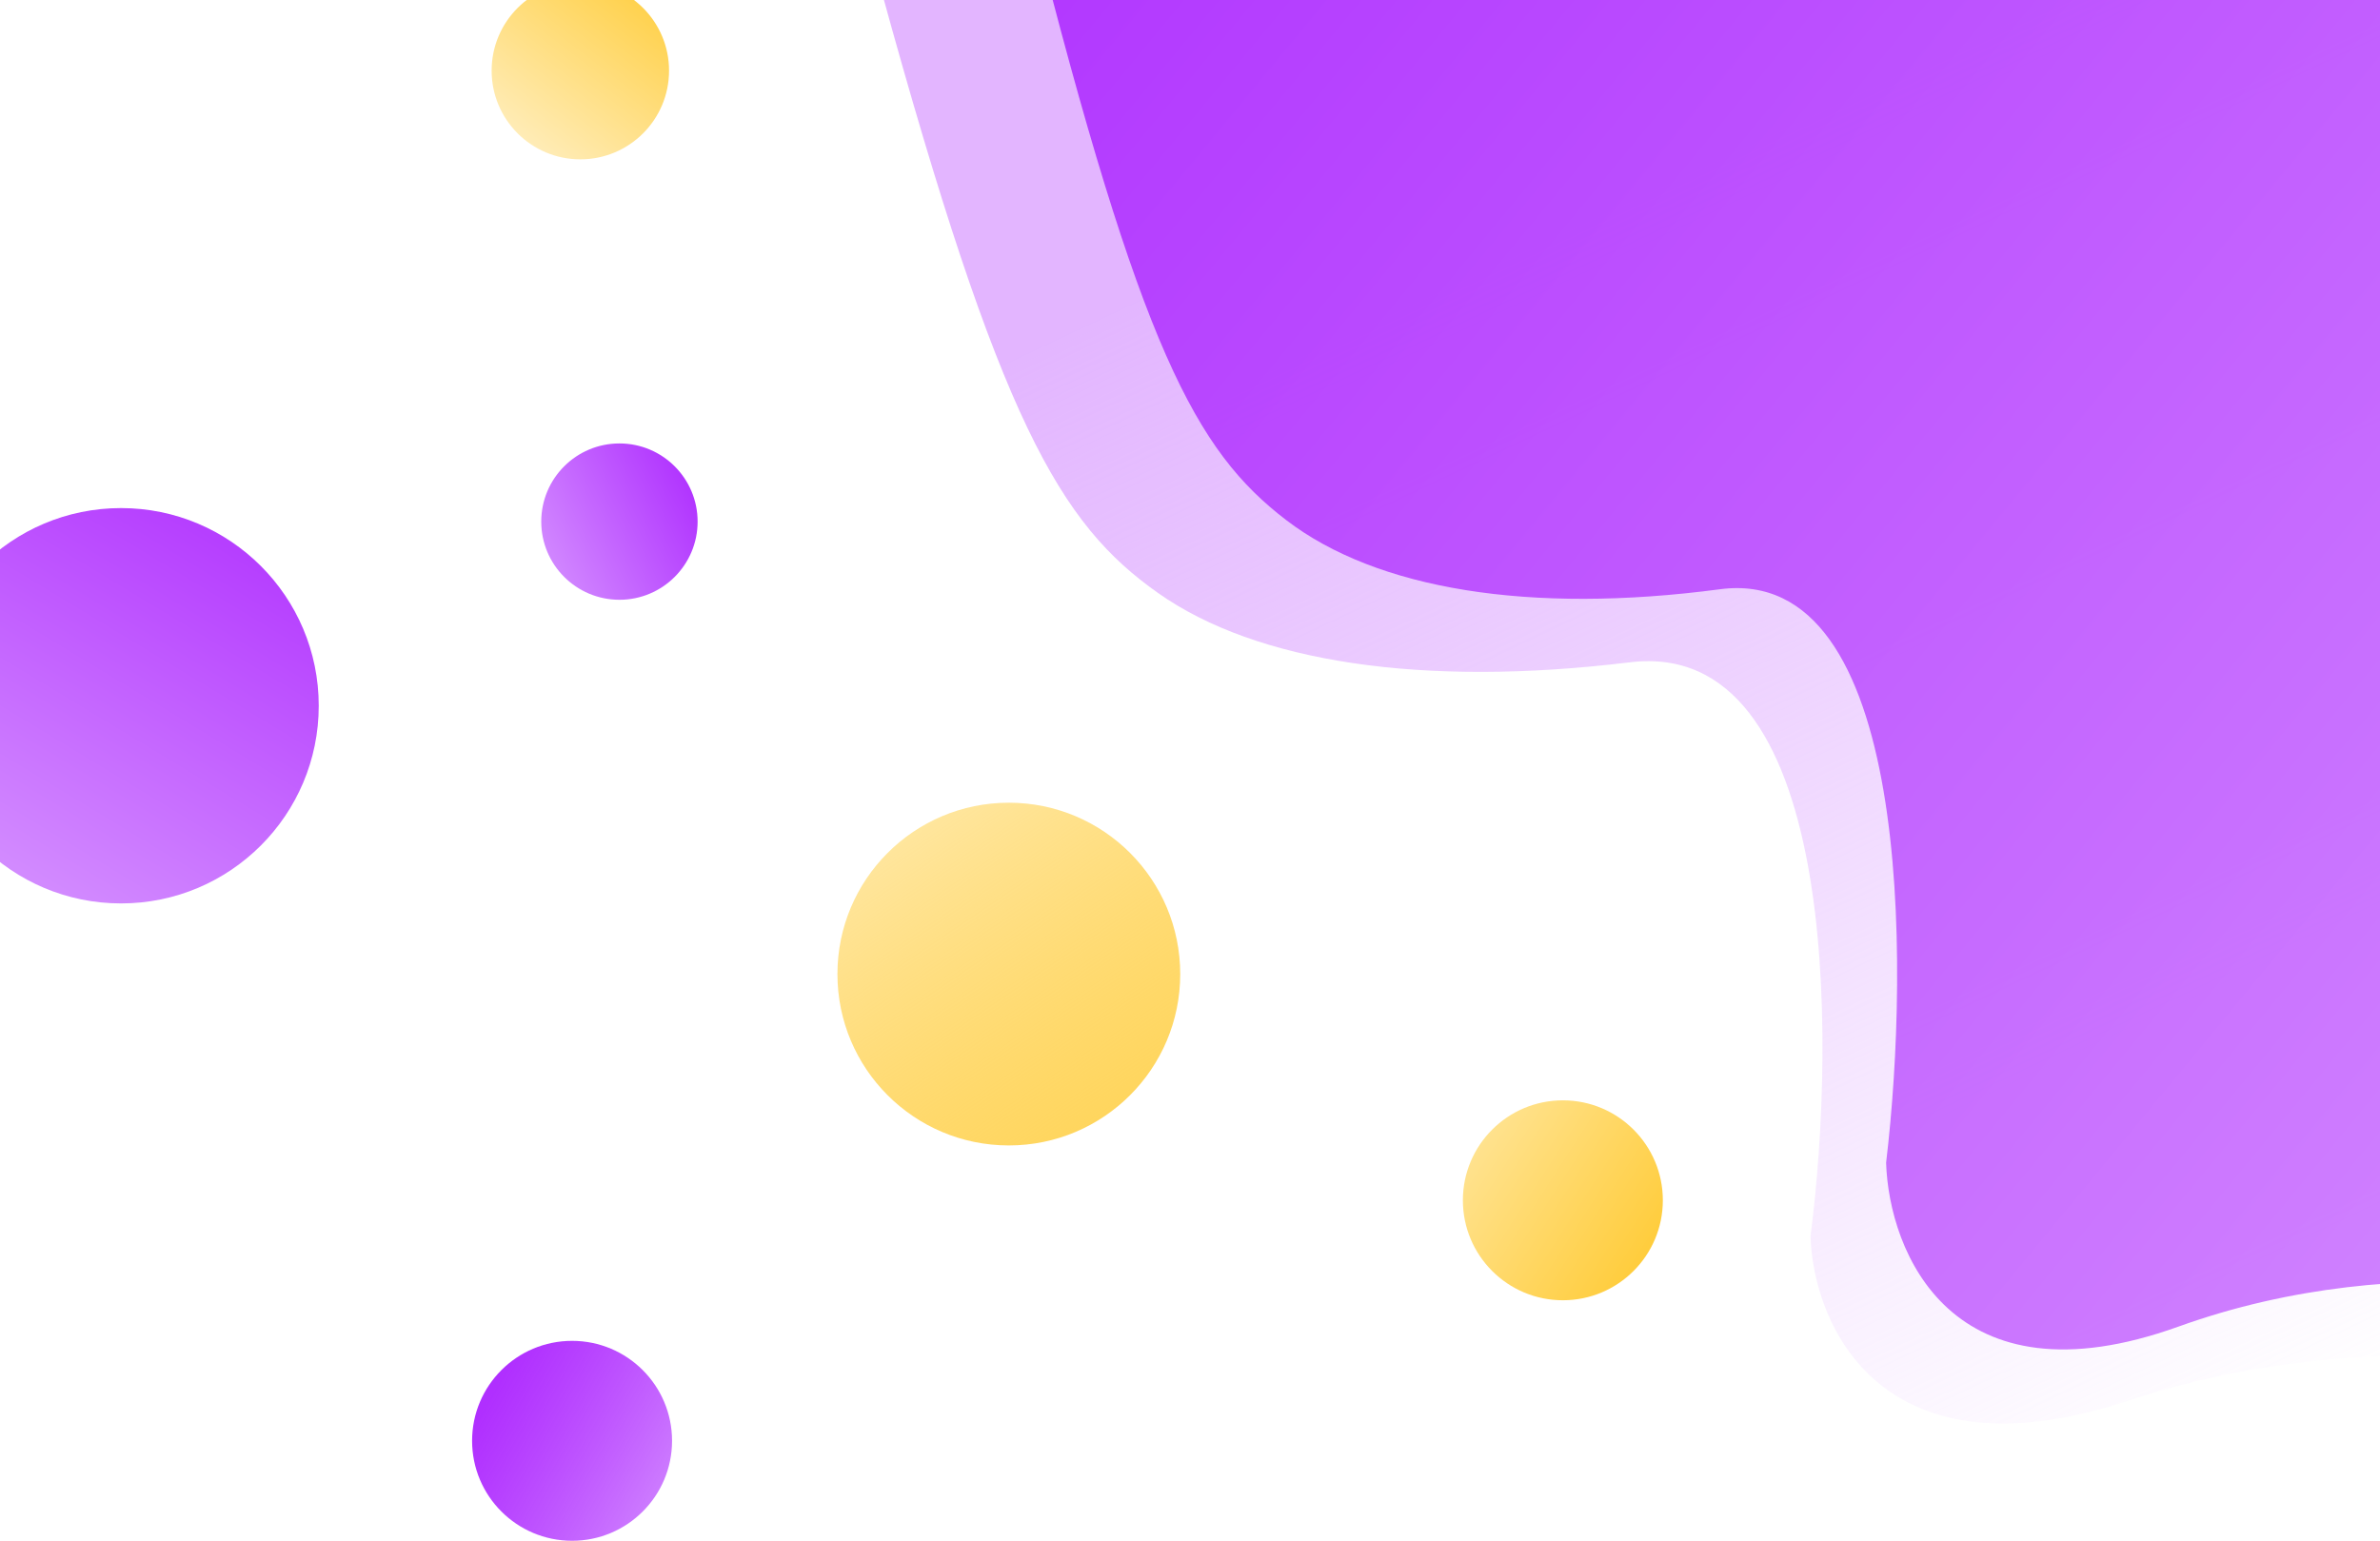 <svg xmlns="http://www.w3.org/2000/svg" width="1583" height="1025" fill="none" viewBox="0 0 1583 1025">
  <path fill="#fff" d="M-66-1h1698v1026H-66z"/>
  <circle cx="380.5" cy="958.5" r="66.5" fill="url(#a)"/>
  <circle cx="412" cy="347" r="52" fill="url(#b)"/>
  <circle cx="671" cy="648" r="114" fill="url(#c)"/>
  <circle cx="1039.5" cy="798.5" r="66.5" fill="url(#d)"/>
  <circle cx="80.5" cy="469.5" r="131.5" fill="url(#e)"/>
  <circle cx="386" cy="47" r="59" fill="url(#f)"/>
  <path fill="url(#g)" fill-opacity=".94" d="M586-7c79.164 288.386 119.021 355.476 184.318 401.537 65.297 46.062 175.836 62.885 313.722 46.062 137.88-16.823 137.56 247.665 120.16 382.011 1.99 59.079 47.08 163.619 211.5 109.146 164.42-54.473 328.04-22.697 389.3 0L1776.18-7H586Z"/>
  <path fill="url(#h)" fill-opacity=".94" d="M686-55c72.8 288 109.452 355 169.5 401s161.7 62.8 288.5 46c126.8-16.8 126.5 247.333 110.5 381.5 1.83 59 43.3 163.4 194.5 109 151.2-54.4 301.67-22.667 358 0L1780.5-55H686Z"/>
  <defs>
    <linearGradient id="a" x1="324.662" x2="435.496" y1="930.441" y2="993.854" gradientUnits="userSpaceOnUse">
      <stop stop-color="#A107FF" stop-opacity=".84"/>
      <stop offset="1" stop-color="#CC79FF"/>
    </linearGradient>
    <linearGradient id="b" x1="360" x2="464" y1="369" y2="316.5" gradientUnits="userSpaceOnUse">
      <stop stop-color="#D289FF"/>
      <stop offset="1" stop-color="#AF2FFF"/>
    </linearGradient>
    <linearGradient id="c" x1="612.079" x2="738.888" y1="553.213" y2="740.225" gradientUnits="userSpaceOnUse">
      <stop stop-color="#FFC727" stop-opacity=".46"/>
      <stop offset="1" stop-color="#FFD250" stop-opacity=".92"/>
    </linearGradient>
    <linearGradient id="d" x1="985.139" x2="1106" y1="758.917" y2="837.028" gradientUnits="userSpaceOnUse">
      <stop stop-color="#FFE28E"/>
      <stop offset="1" stop-color="#FFCB36"/>
    </linearGradient>
    <linearGradient id="e" x1="153.5" x2="21" y1="364.5" y2="583.5" gradientUnits="userSpaceOnUse">
      <stop stop-color="#B63FFF"/>
      <stop offset="1" stop-color="#D28AFF"/>
    </linearGradient>
    <linearGradient id="f" x1="426" x2="346.5" y1="-12" y2="92" gradientUnits="userSpaceOnUse">
      <stop stop-color="#FFCF44"/>
      <stop offset="1" stop-color="#FFECB7"/>
    </linearGradient>
    <linearGradient id="g" x1="1195.5" x2="1625" y1="-7" y2="903" gradientUnits="userSpaceOnUse">
      <stop stop-color="#E1B1FF"/>
      <stop offset="1" stop-color="#E1B1FF" stop-opacity="0"/>
    </linearGradient>
    <linearGradient id="h" x1="685.5" x2="1807.5" y1="-55.5" y2="871" gradientUnits="userSpaceOnUse">
      <stop stop-color="#AF2EFF"/>
      <stop offset="1" stop-color="#D083FF"/>
    </linearGradient>
  </defs>
</svg>
